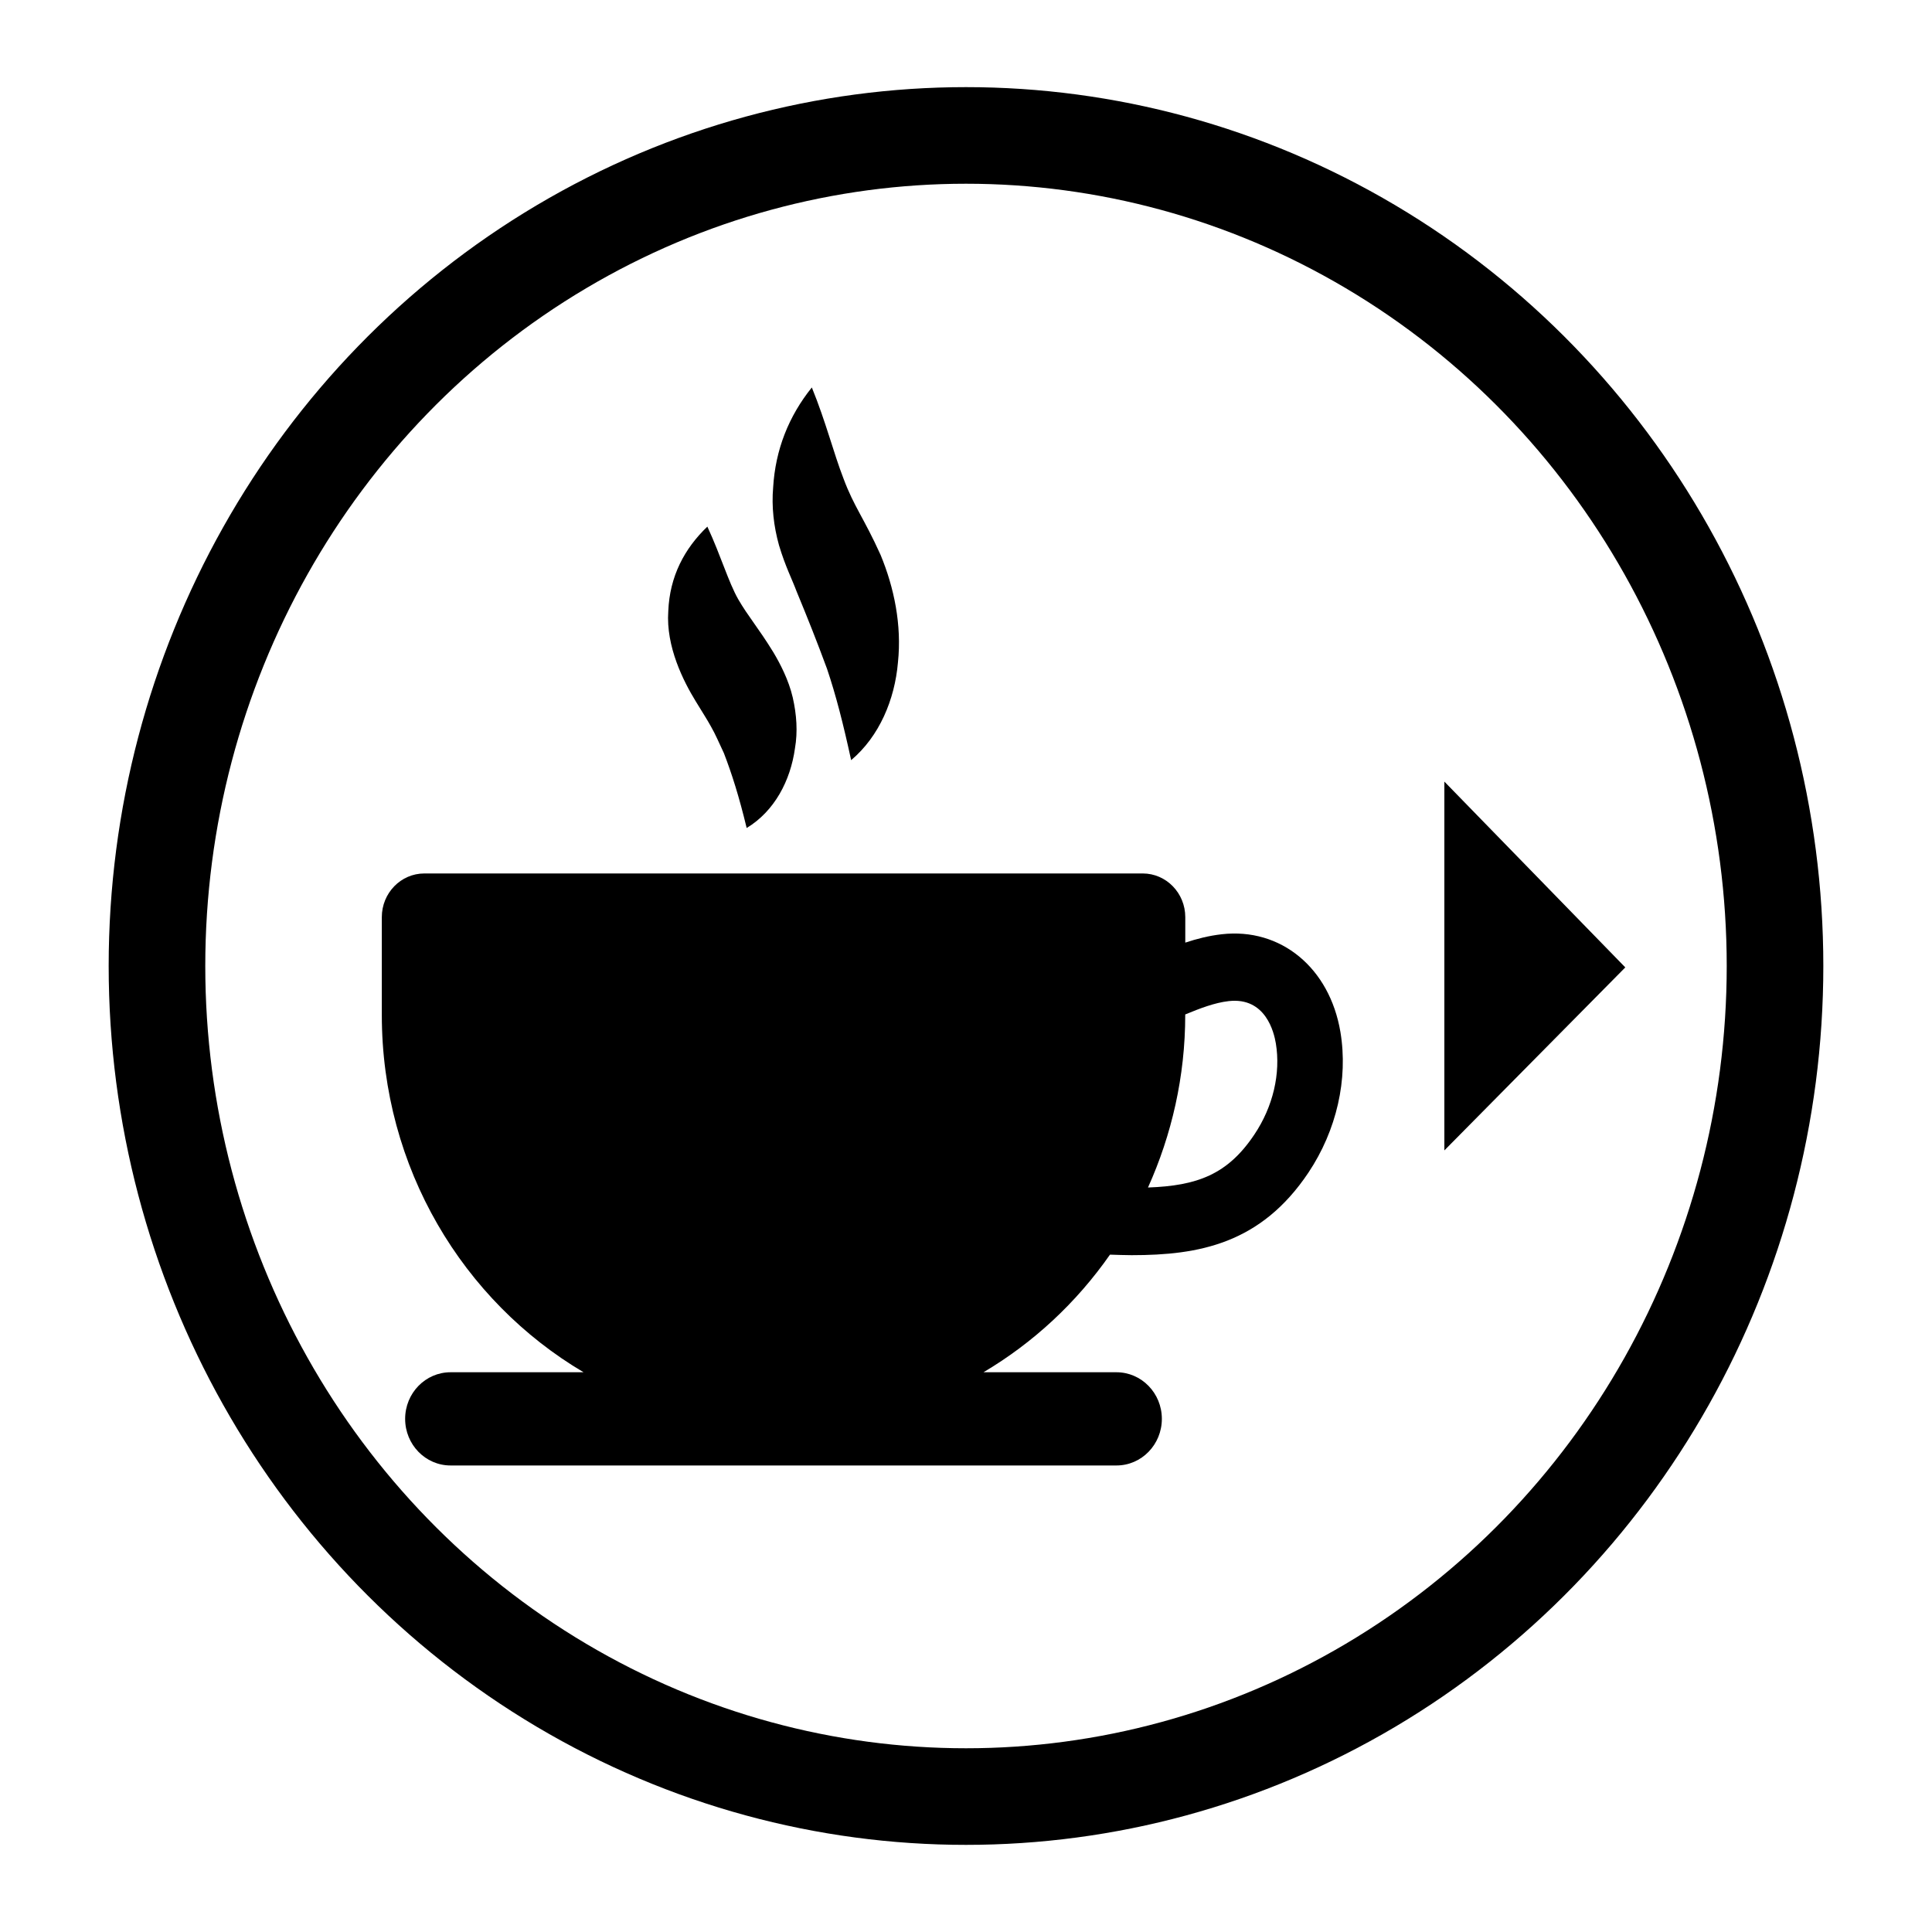 <?xml version="1.0" encoding="utf-8"?>
<!-- Generator: Adobe Illustrator 26.5.0, SVG Export Plug-In . SVG Version: 6.00 Build 0)  -->
<svg version="1.1" xmlns="http://www.w3.org/2000/svg" xmlns:xlink="http://www.w3.org/1999/xlink" x="0px" y="0px"
	 viewBox="0 0 40 40" enable-background="new 0 0 40 40" xml:space="preserve">
<g id="Outline">
</g>
<g id="Icons">
	<polygon points="29.904,23.818 29.904,16.182 33.65,20.029 	"/>
	<g>
		<path d="M16.808,8.022c0.292,0.715,0.449,1.354,0.656,1.887c0.217,0.583,0.424,0.818,0.768,1.581
			c0.279,0.674,0.441,1.449,0.359,2.225c-0.066,0.77-0.385,1.531-0.969,2.023
			c-0.165-0.759-0.314-1.341-0.499-1.89c-0.2-0.544-0.404-1.057-0.629-1.6
			c-0.101-0.269-0.234-0.52-0.365-0.957c-0.111-0.396-0.156-0.805-0.122-1.196
			C16.053,9.309,16.331,8.615,16.808,8.022z"/>
		<path d="M14.645,10.903c0.284,0.614,0.434,1.142,0.639,1.504c0.207,0.358,0.418,0.593,0.729,1.1
			c0.135,0.226,0.316,0.57,0.4,0.934c0.081,0.355,0.105,0.711,0.046,1.051
			c-0.093,0.672-0.425,1.303-1,1.651c-0.158-0.656-0.31-1.131-0.471-1.549
			c-0.097-0.204-0.174-0.389-0.267-0.55c-0.085-0.155-0.173-0.287-0.317-0.525
			c-0.252-0.411-0.62-1.13-0.568-1.866C13.865,11.932,14.17,11.358,14.645,10.903z"/>
		<path d="M27.752,21.367c-0.223-1.329-1.235-2.165-2.459-2.024c-0.267,0.03-0.517,0.095-0.753,0.173v-0.527
			c0-0.5-0.395-0.905-0.881-0.905H8.786c-0.487,0-0.881,0.405-0.881,0.905v2.023c0,3.167,1.683,5.925,4.177,7.399
			H9.328c-0.519,0-0.94,0.432-0.94,0.965s0.421,0.965,0.94,0.965h13.787c0.519,0,0.94-0.432,0.94-0.965
			s-0.421-0.965-0.94-0.965h-2.753c1.034-0.612,1.926-1.443,2.619-2.435c0.15,0.004,0.303,0.011,0.45,0.011
			c1.389,0,2.672-0.234,3.659-1.71C27.673,23.403,27.915,22.343,27.752,21.367z M25.971,23.488
			c-0.556,0.833-1.189,1.062-2.203,1.098c0.49-1.089,0.771-2.297,0.771-3.575v-0.008
			c0.301-0.124,0.607-0.243,0.9-0.276c0.766-0.087,0.938,0.648,0.976,0.875
			C26.518,22.224,26.357,22.912,25.971,23.488z"/>
	</g>
	<ellipse fill="none" stroke="#000000" stroke-width="2" stroke-miterlimit="10" cx="20" cy="20" rx="16.75" ry="17.196"/>
</g>
<g id="Layer_3">
</g>
</svg>
